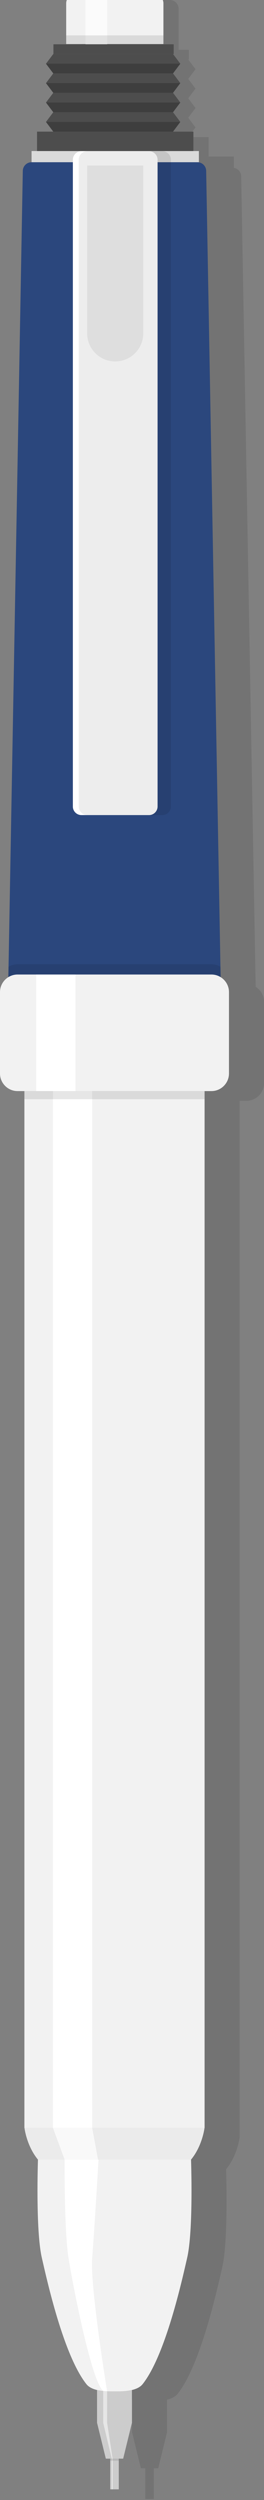 <?xml version="1.0" encoding="iso-8859-1"?>
<!-- Generator: Adobe Illustrator 17.0.0, SVG Export Plug-In . SVG Version: 6.00 Build 0)  -->
<!DOCTYPE svg PUBLIC "-//W3C//DTD SVG 1.1//EN" "http://www.w3.org/Graphics/SVG/1.1/DTD/svg11.dtd">
<svg version="1.1" id="Items" xmlns="http://www.w3.org/2000/svg" xmlns:xlink="http://www.w3.org/1999/xlink" x="0px" y="0px"
	 width="21.398px" height="202.23px" viewBox="0 0 21.398 202.23" style="enable-background:new 0 0 21.398 202.23;"
	 xml:space="preserve">
<rect x="0" y="0" width="21.398" height="202.23" fill="#808080" stroke="none"/>
<g id="Mechanical_pencil_2_">
	<path style="opacity:0.1;" d="M6.596,0.711v2.597v0.72H5.563v0.785H5.549L4.958,5.598l0.592,0.785L4.958,7.168l0.592,0.785
		L4.958,8.738l0.592,0.785l-0.592,0.785l0.592,0.785H4.234v3.214L4.703,14.2c-0.003,0.027-0.016,0.05-0.016,0.078L3.532,78.989
		c-0.001,0-0.002,0.001-0.003,0.002L3.514,79.83c-0.403,0.252-0.674,0.698-0.674,1.206l0,6.585c0,0.782,0.64,1.422,1.422,1.422
		h0.556v0.657v83.203h0.004c0,0,0.145,1.273,0.929,2.361c0.052,0.072,0.108,0.144,0.166,0.215h0c0,0-0.201,5.688,0.313,7.937
		c0.405,1.763,1.747,7.866,3.61,10.219c0.197,0.251,0.521,0.396,0.868,0.479v2.649l0.711,2.903h0.356v0.168v2.314h0.124h0.074h0.495
		v-2.314v-0.168h0.356l0.711-2.903c0,0,0-0.003,0-0.005v-2.645c0.347-0.084,0.672-0.229,0.87-0.479
		c1.86-2.353,3.202-8.456,3.607-10.219c0.514-2.249,0.313-7.937,0.313-7.937h-0.001c0.931-1.128,1.095-2.576,1.095-2.576h0.004
		V89.701v-0.657h0.555c0.782,0,1.422-0.64,1.422-1.422l0-6.586c0-0.508-0.271-0.955-0.675-1.206l-0.015-0.839
		c-0.001,0-0.002-0.001-0.003-0.001L19.55,14.277c0-0.391-0.32-0.71-0.71-0.71h0.119v-0.904l-2.051,0v-1.57h-1.652l0.592-0.785
		l-0.592-0.785l0.592-0.785l-0.592-0.785l0.592-0.785l-0.592-0.785l0.592-0.785l-0.592-0.785h0.056V4.028h-0.834v-0.72V0.711
		C14.478,0.32,14.158,0,13.767,0L8.479,0H8.16H7.307C6.916,0,6.596,0.32,6.596,0.711z"/>
	<g>
		<g>
			<g>
				<path style="fill:#F2F2F2;" d="M5.365,0.266v3.297h7.881V0.266c0-0.391-0.32-0.711-0.711-0.711l-6.46,0
					C5.684-0.444,5.365-0.124,5.365,0.266z"/>
				<path style="fill:#2B477D;" d="M1.848,13.833L0.664,79.778l17.231,0l-1.184-65.945c0-0.391-0.32-0.71-0.71-0.71H2.559
					C2.168,13.122,1.848,13.442,1.848,13.833z"/>
				<path style="fill:#F2F2F2;" d="M1.978,172.12h0.004c0,0,0.165,1.448,1.095,2.576h0c0,0-0.201,5.688,0.313,7.937
					c0.406,1.763,1.747,7.866,3.61,10.219c0.299,0.382,0.891,0.519,1.412,0.567h0.003c0.092,0.01,0.182,0.014,0.267,0.019
					c0.254,0.012,0.469,0.007,0.597,0.007c0.412,0,1.773,0.055,2.285-0.593c1.86-2.353,3.202-8.456,3.607-10.219
					c0.514-2.249,0.313-7.937,0.313-7.937h-0.001c0.93-1.128,1.095-2.576,1.095-2.576h0.004V88.26l-14.604,0V172.12z"/>
				<path style="fill:#FFFFFF;" d="M5.238,174.696l2.747,0c0,0-0.327,5.637-0.514,7.937c-0.187,2.286,1.211,10.805,1.211,10.805
					c-0.085-0.005-0.175-0.009-0.267-0.019H8.411c-0.94-0.459-2.531-8.679-2.86-10.786C5.194,180.354,5.238,174.696,5.238,174.696z"
					/>
				<path style="opacity:0.1;" d="M1.422,78.001l15.715,0c0.268,0,0.519,0.073,0.732,0.206l0.026,1.453l-17.232,0l0.026-1.453
					C0.903,78.074,1.154,78.001,1.422,78.001z"/>
				<path style="fill:#F2F2F2;" d="M18.559,86.838c0,0.782-0.64,1.422-1.422,1.422l-15.715,0C0.64,88.26,0,87.619,0,86.838l0-6.586
					c0-0.782,0.64-1.422,1.422-1.422l15.715,0c0.782,0,1.422,0.64,1.422,1.422L18.559,86.838z"/>
				<rect x="2.559" y="12.218" style="fill:#F2F2F2;" width="13.561" height="0.904"/>
				<rect x="2.559" y="12.218" style="opacity:0.1;" width="13.561" height="0.904"/>
				<g>
					<path style="opacity:0.1;" d="M13.853,65.239c0,0.382-0.313,0.695-0.696,0.695H7.683c-0.383,0-0.696-0.313-0.696-0.695V12.925
						c0-0.383,0.313-0.695,0.696-0.695h5.474c0.382,0,0.696,0.313,0.696,0.695V65.239z"/>
					<path style="fill:#EDEDED;" d="M12.772,65.239c0,0.382-0.313,0.695-0.696,0.695H6.602c-0.383,0-0.696-0.313-0.696-0.695V12.925
						c0-0.383,0.313-0.695,0.696-0.695h5.474c0.382,0,0.696,0.313,0.696,0.695V65.239z"/>
					<path style="fill:#FFFFFF;" d="M6.6,12.229h0.474c-0.381,0-0.694,0.313-0.694,0.694v52.315c0,0.381,0.313,0.694,0.694,0.694
						H6.6c-0.381,0-0.694-0.313-0.694-0.694V12.924C5.906,12.542,6.219,12.229,6.6,12.229z"/>
					<path style="fill:#DEDEDE;" d="M7.065,13.388v13.576c0,1.256,1.018,2.274,2.273,2.274c1.255,0,2.273-1.018,2.273-2.274V13.388
						H7.065z"/>
				</g>
				<rect x="2.936" y="78.83" style="fill:#FFFFFF;" width="3.181" height="9.429"/>
				<rect x="4.29" y="88.26" style="fill:#FFFFFF;" width="3.181" height="83.86"/>
				<rect x="6.928" y="-0.444" style="opacity:0.7;fill:#FFFFFF;" width="1.759" height="4.028"/>
				<rect x="5.365" y="2.863" style="opacity:0.1;" width="7.881" height="0.7"/>
			</g>
			<rect x="1.978" y="88.26" style="opacity:0.1;" width="14.604" height="0.657"/>
			<path style="opacity:0.03;" d="M9.284,172.12H9.276l-7.294,0c0,0,0.164,1.448,1.095,2.576l6.199,0h0.007h6.199
				c0.931-1.128,1.095-2.576,1.095-2.576H9.284z"/>
			<polygon style="opacity:0.7;fill:#FFFFFF;" points="7.471,172.12 7.945,174.696 5.238,174.696 4.29,172.12 			"/>
			<rect x="3.002" y="10.648" style="fill:#4D4D4D;" width="12.674" height="1.57"/>
			<rect x="4.331" y="3.583" style="fill:#4D4D4D;" width="9.748" height="0.785"/>
			<polygon style="fill:#4D4D4D;" points="14.024,9.078 14.615,9.863 14.024,10.648 4.318,10.648 3.726,9.863 4.318,9.078 			"/>
			<polygon style="fill:#4D4D4D;" points="14.024,7.508 14.615,8.293 14.024,9.078 4.318,9.078 3.726,8.293 4.318,7.508 			"/>
			<polygon style="fill:#4D4D4D;" points="14.024,5.938 14.615,6.723 14.024,7.508 4.318,7.508 3.726,6.723 4.318,5.938 			"/>
			<polygon style="fill:#4D4D4D;" points="14.024,4.369 14.615,5.153 14.024,5.938 4.318,5.938 3.726,5.153 4.318,4.369 			"/>
			<g>
				<path style="fill:#CCCCCC;" d="M10.694,193.324v2.652c0,0.002,0,0.005,0,0.005l-0.711,2.903H8.577l-0.711-2.903v-2.657
					c0.164,0.04,0.334,0.066,0.498,0.083c0.017,0.002,0.031,0.002,0.047,0.005h0.003c0.092,0.009,0.182,0.014,0.268,0.019
					c0.13,0.007,0.253,0.007,0.358,0.007h0.239C9.532,193.438,10.141,193.459,10.694,193.324z"/>
				<path style="opacity:0.5;fill:#FFFFFF;" d="M8.364,193.407c0.017,0.002,0.031,0.002,0.047,0.005h0.003
					c0.092,0.009,0.267,0.027,0.267,0.027l0,2.543l0.45,2.903H9.058l-0.694-2.903V193.407z"/>
				<rect x="8.934" y="198.883" style="fill:#CCCCCC;" width="0.693" height="2.483"/>
			</g>
			<rect x="9.058" y="198.884" style="opacity:0.5;fill:#FFFFFF;" width="0.074" height="2.482"/>
			<rect x="8.934" y="198.883" style="opacity:0.1;" width="0.693" height="0.169"/>
		</g>
	</g>
	<polygon style="opacity:0.2;" points="4.318,10.648 14.024,10.648 14.615,9.863 3.726,9.863 	"/>
	<polygon style="opacity:0.2;" points="4.318,9.078 14.024,9.078 14.615,8.293 3.726,8.293 	"/>
	<polygon style="opacity:0.2;" points="4.318,7.508 14.024,7.508 14.615,6.723 3.726,6.723 	"/>
	<polygon style="opacity:0.2;" points="4.318,5.938 14.024,5.938 14.615,5.153 3.726,5.153 	"/>
</g>
</svg>
